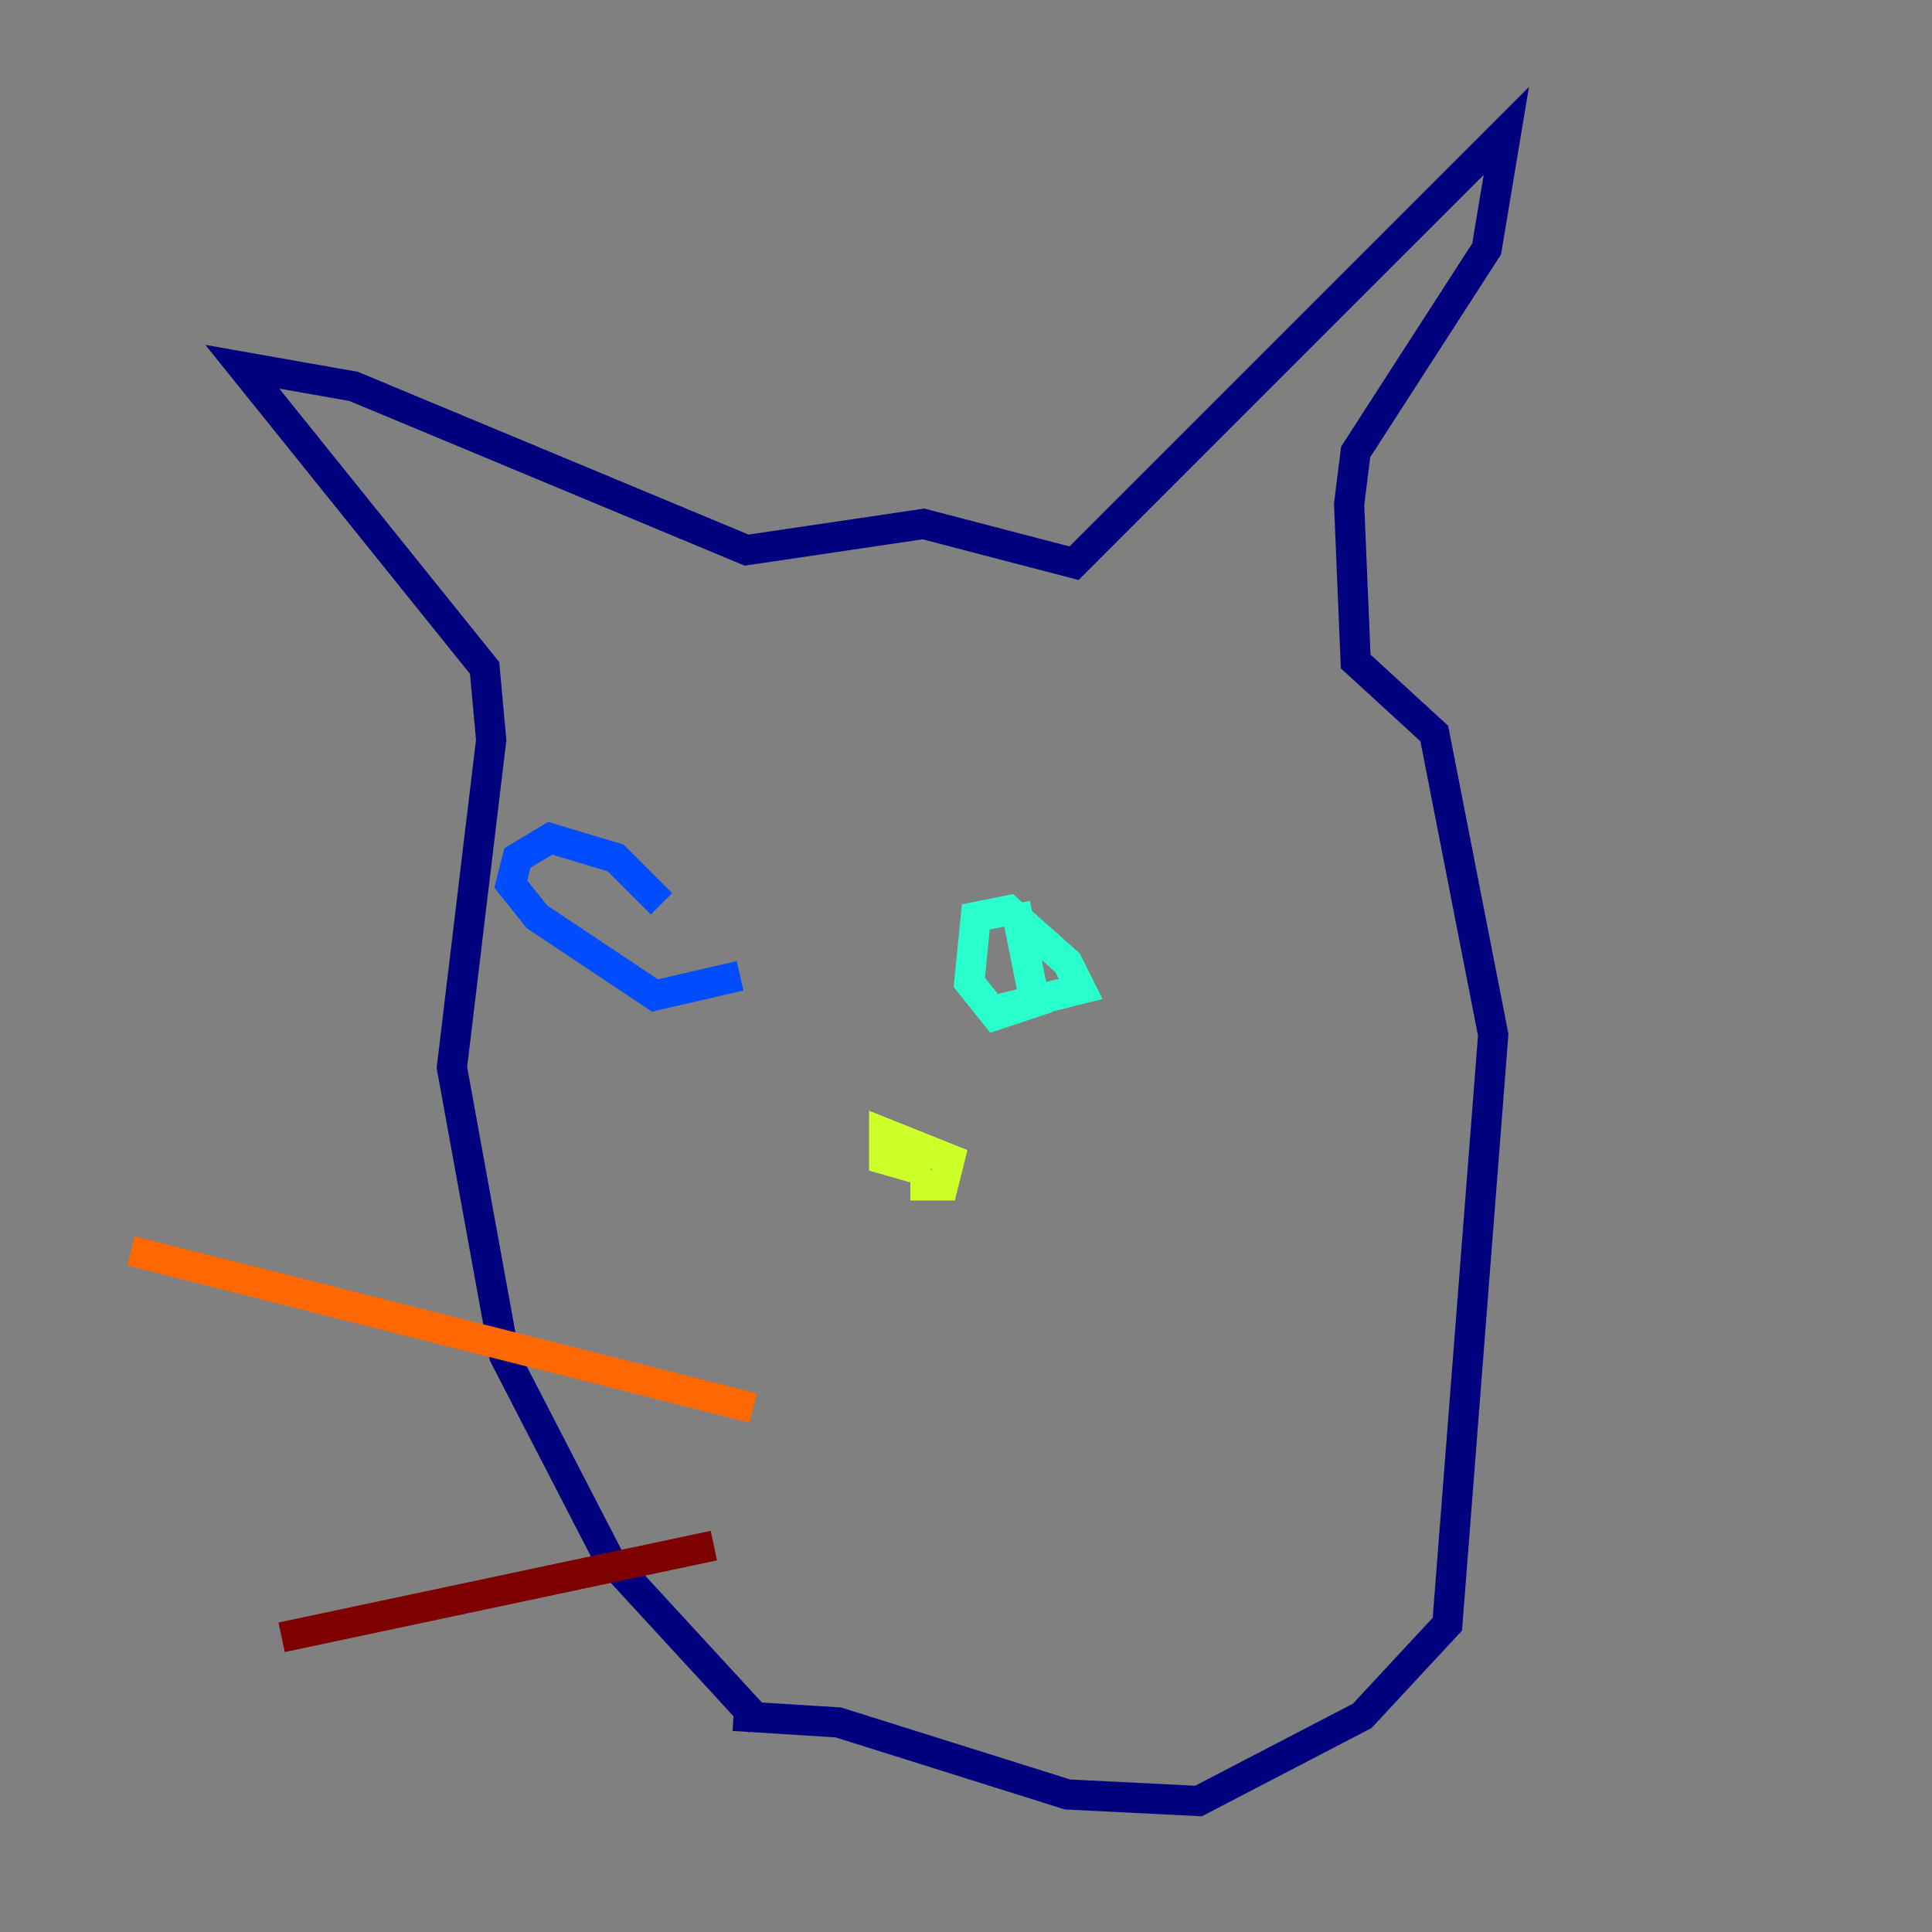 <?xml version="1.0" encoding="utf-8" ?>
<svg baseProfile="tiny" height="128" version="1.2" viewBox="0,0,128,128" width="128" xmlns="http://www.w3.org/2000/svg" xmlns:ev="http://www.w3.org/2001/xml-events" xmlns:xlink="http://www.w3.org/1999/xlink"><rect x="0" y="0" width="128" height="128" fill="#808080" stroke="none"/><defs /><polyline fill="none" points="50.332,114.115 40.352,103.268 33.41,89.817 29.939,70.725 32.542,49.031 32.108,44.258 16.054,24.298 23.43,25.6 49.464,36.447 61.18,34.712 71.159,37.315 99.797,8.678 98.495,16.488 89.817,29.939 89.383,33.41 89.817,43.824 95.024,48.597 98.929,68.556 95.891,107.607 90.251,113.681 79.403,119.322 70.725,118.888 55.539,114.115 48.597,113.681" stroke="#00007f" stroke-width="2" /><polyline fill="none" points="49.031,64.651 43.39,65.953 35.58,60.746 33.844,58.576 34.278,56.841 36.447,55.539 40.786,56.841 43.824,59.878" stroke="#004cff" stroke-width="2" /><polyline fill="none" points="67.254,59.878 68.556,66.386 65.953,67.254 64.217,65.085 64.651,60.746 66.82,60.312 70.725,63.783 71.593,65.519 66.386,66.82" stroke="#29ffcd" stroke-width="2" /><polyline fill="none" points="60.312,78.536 62.481,78.536 62.915,76.8 58.576,75.064 58.576,76.8 61.614,77.668" stroke="#cdff29" stroke-width="2" /><polyline fill="none" points="49.898,93.288 8.678,82.875" stroke="#ff6700" stroke-width="2" /><polyline fill="none" points="47.295,102.4 18.658,108.475" stroke="#7f0000" stroke-width="2" /></svg>